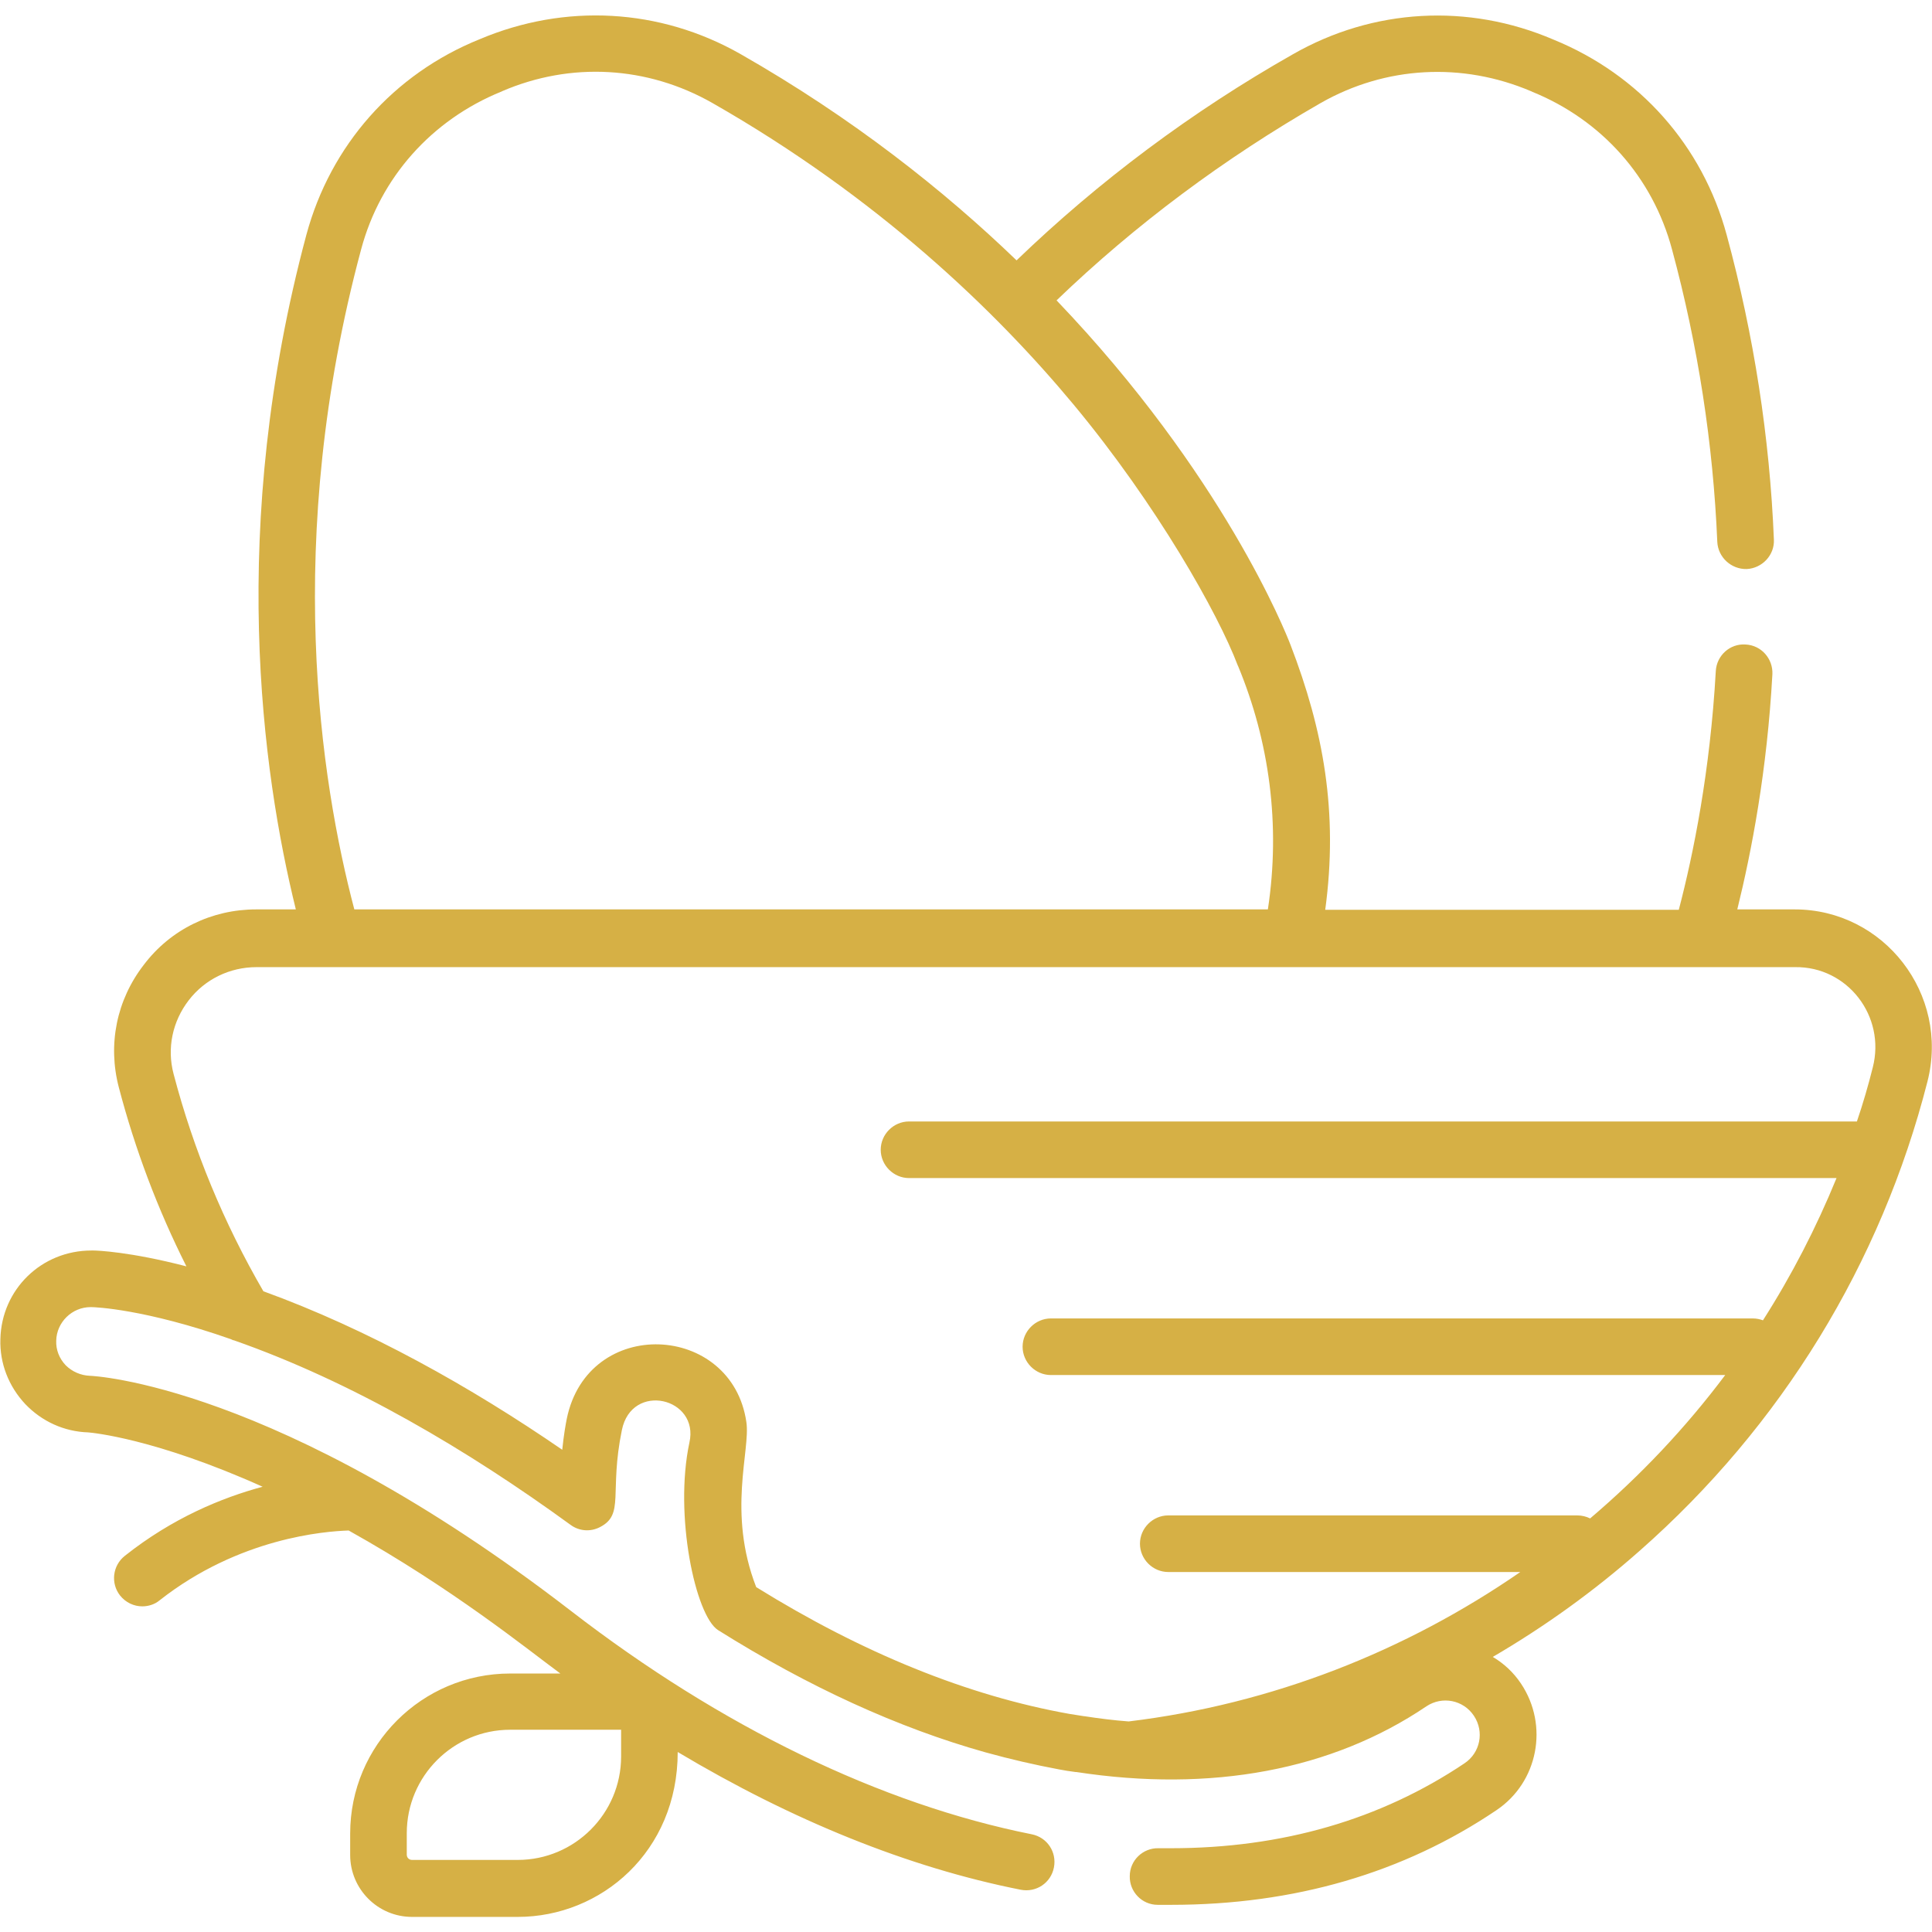 <?xml version="1.0" encoding="utf-8"?>
<!-- Generator: Adobe Illustrator 22.0.0, SVG Export Plug-In . SVG Version: 6.00 Build 0)  -->
<svg version="1.1" id="Capa_1" xmlns="http://www.w3.org/2000/svg" xmlns:xlink="http://www.w3.org/1999/xlink" x="0px" y="0px"
	 viewBox="0 0 512 512" style="enable-background:new 0 0 512 512;" xml:space="preserve">
<style type="text/css">
	.st0{fill:#D6B045;}
</style>
<g>
	<g>
		<path class="st0" d="M475.6,241h-15.2c3.8-15.4,7.9-36.8,9.3-62.3c0.2-4.1-2.9-7.7-7.1-7.9c-4.1-0.3-7.7,2.9-7.9,7.1
			c-1.5,26.5-5.9,48.3-9.8,63.2h-93.7c3.5-25.9-0.5-47.6-9.2-70.2c-1.3-3.4-17.9-45.2-62-91.3c20.9-20.1,44.4-37.6,70-52.3
			c17.2-9.8,37.5-10.9,55.8-3.1c0,0,0.1,0,0.2,0.1c18.5,7.5,32,22.7,37.1,41.8c6.9,25.5,10.9,51.5,12,77.5c0.2,4.1,3.7,7.3,7.8,7.2
			c4.1-0.2,7.4-3.7,7.2-7.8c-1.1-27-5.3-54.2-12.5-80.7c-6.4-23.7-23.1-42.5-45.9-51.8c-22.6-9.7-47.8-8.3-69.1,3.9
			C315.8,29.6,291.2,48,269.4,69c-19.2-18.5-43.4-37.7-73.2-54.7c-21.3-12.1-46.4-13.5-69.1-3.9c-22.8,9.2-39.5,28.1-45.9,51.8
			C60.4,139.7,69.4,204.5,78.4,241H67.9c-11.8,0-22.7,5.3-29.8,14.7c-7.2,9.3-9.6,21.1-6.6,32.5c4.3,16.4,10.3,32.3,17.9,47.4
			c-15-3.9-23.7-4.2-24.6-4.2c-0.2,0-0.4,0-0.6,0c-13.2,0-23.8,10.3-24.1,23.5c-0.2,6.4,2.2,12.5,6.6,17.2
			c4.4,4.6,10.3,7.3,16.7,7.5c1.1,0.1,17.7,1.6,46.2,14.4c-10.8,2.9-23.9,8.3-36.5,18.3c-3.3,2.6-3.8,7.3-1.3,10.5
			c1.5,1.9,3.7,2.9,5.9,2.9c1.6,0,3.3-0.5,4.6-1.6c21.1-16.6,43.9-18.3,50.1-18.5c27.6,15.4,47.4,31.5,56.1,37.9h-13.3
			c-23.4,0-42.4,19-42.4,42.4v5.7c0,9,7.3,16.4,16.4,16.4h28c22.1,0,42.4-17.3,42.4-43.7c30.3,18.1,61.1,30.6,90.9,36.5
			c4.1,0.8,8-1.8,8.8-5.9c0.8-4.1-1.8-8-5.9-8.8c-40-8-82.2-28.4-122.1-59.2c-78.2-60.3-127-62.3-127.5-62.3
			c-2.4-0.1-4.7-1.1-6.4-2.8c-1.7-1.8-2.6-4.1-2.5-6.5c0.1-4.9,4.2-8.9,9.1-8.9l0.2,0c1,0,14.2,0.5,37,8.5c0.3,0.1,0.5,0.3,0.8,0.3
			c31.4,11,62,29.1,89.2,48.9c2.3,1.7,5.3,1.9,7.8,0.6c6.6-3.4,2.4-9.1,5.8-25.7c2.6-12.9,20.6-8.6,17.9,3.3
			c-4.1,19.2,1.6,45.9,7.6,49.7c23.9,15,47.7,25.9,70.9,32.4c6.5,1.8,13,3.3,19.4,4.5c1.5,0.3,2.9,0.5,4.4,0.7c0.1,0,0.1,0,0.2,0
			c35.8,5.5,67.8-0.5,92.8-17.4c4.2-2.8,9.8-1.7,12.6,2.5c2.8,4.2,1.7,9.8-2.5,12.6c-22.2,14.9-48.3,22.5-77.8,22.5
			c-1,0-2.1,0-3.1,0l-0.2,0c-4.1-0.1-7.6,3.2-7.6,7.4c-0.1,4.1,3.2,7.6,7.4,7.6l0.2,0c1.1,0,2.3,0,3.4,0c32.5,0,61.5-8.4,86.2-25.1
			c11-7.4,13.9-22.4,6.5-33.5c-2-3-4.6-5.4-7.5-7.1c13.7-8,26.8-17.4,38.9-28.1c37.6-33.1,64-76.2,76.3-124.4
			C516.7,263.5,499.3,241,475.6,241z M164.6,458.5v7l0,0c0,15.1-12.3,27.4-27.4,27.4h-28c-0.8,0-1.4-0.6-1.4-1.4v-5.7
			c0-15.1,12.3-27.4,27.4-27.4H164.6z M95.7,66.1c5.1-19.1,18.7-34.3,37.1-41.8c0.1,0,0.1,0,0.2-0.1c18.3-7.9,38.6-6.7,55.8,3.1
			c43.8,25,75,55,95.7,79.9c22.1,26.6,38.3,55.4,43.5,69.1c0,0.1,0.1,0.2,0.1,0.2c8.3,20,11.3,42.1,7.9,64.5H93.9
			C84.9,206.9,75,143.1,95.7,66.1z M496.3,282.9c-1.2,4.8-2.6,9.6-4.2,14.3H240.9c-4.1,0-7.5,3.4-7.5,7.5s3.4,7.5,7.5,7.5h245.8
			c-5.4,13.2-11.9,25.8-19.5,37.7c-0.8-0.3-1.7-0.5-2.7-0.5h-186c-4.1,0-7.5,3.4-7.5,7.5s3.4,7.5,7.5,7.5h178.7
			c-10.5,14-22.5,26.7-35.8,38c-1-0.5-2.2-0.8-3.4-0.8H309.6c-4.1,0-7.5,3.4-7.5,7.5s3.4,7.5,7.5,7.5h93.3
			c-30.4,21-65.8,35-103.8,39.6c-4-0.3-7.9-0.8-11.8-1.4c0,0-0.1,0-0.1,0c-1.3-0.2-2.6-0.4-3.8-0.6c-26.9-4.8-54.8-16.1-83-33.6
			c-7.7-19.8-1.5-36.2-2.6-43.7c-3.8-26.4-42-28.3-47.6-0.9c-0.3,1.5-0.8,4.3-1.2,8.2c-24.3-16.7-51.4-31.9-79.2-42
			c-10.5-18.1-18.5-37.4-23.8-57.6c-1.8-6.8-0.3-13.9,4-19.5c4.3-5.6,10.9-8.8,18-8.8h20.3c19.9,0,367.6,0,387.4,0
			C489.6,256.1,499.8,269.3,496.3,282.9z"/>
	</g>
</g>
</svg>
